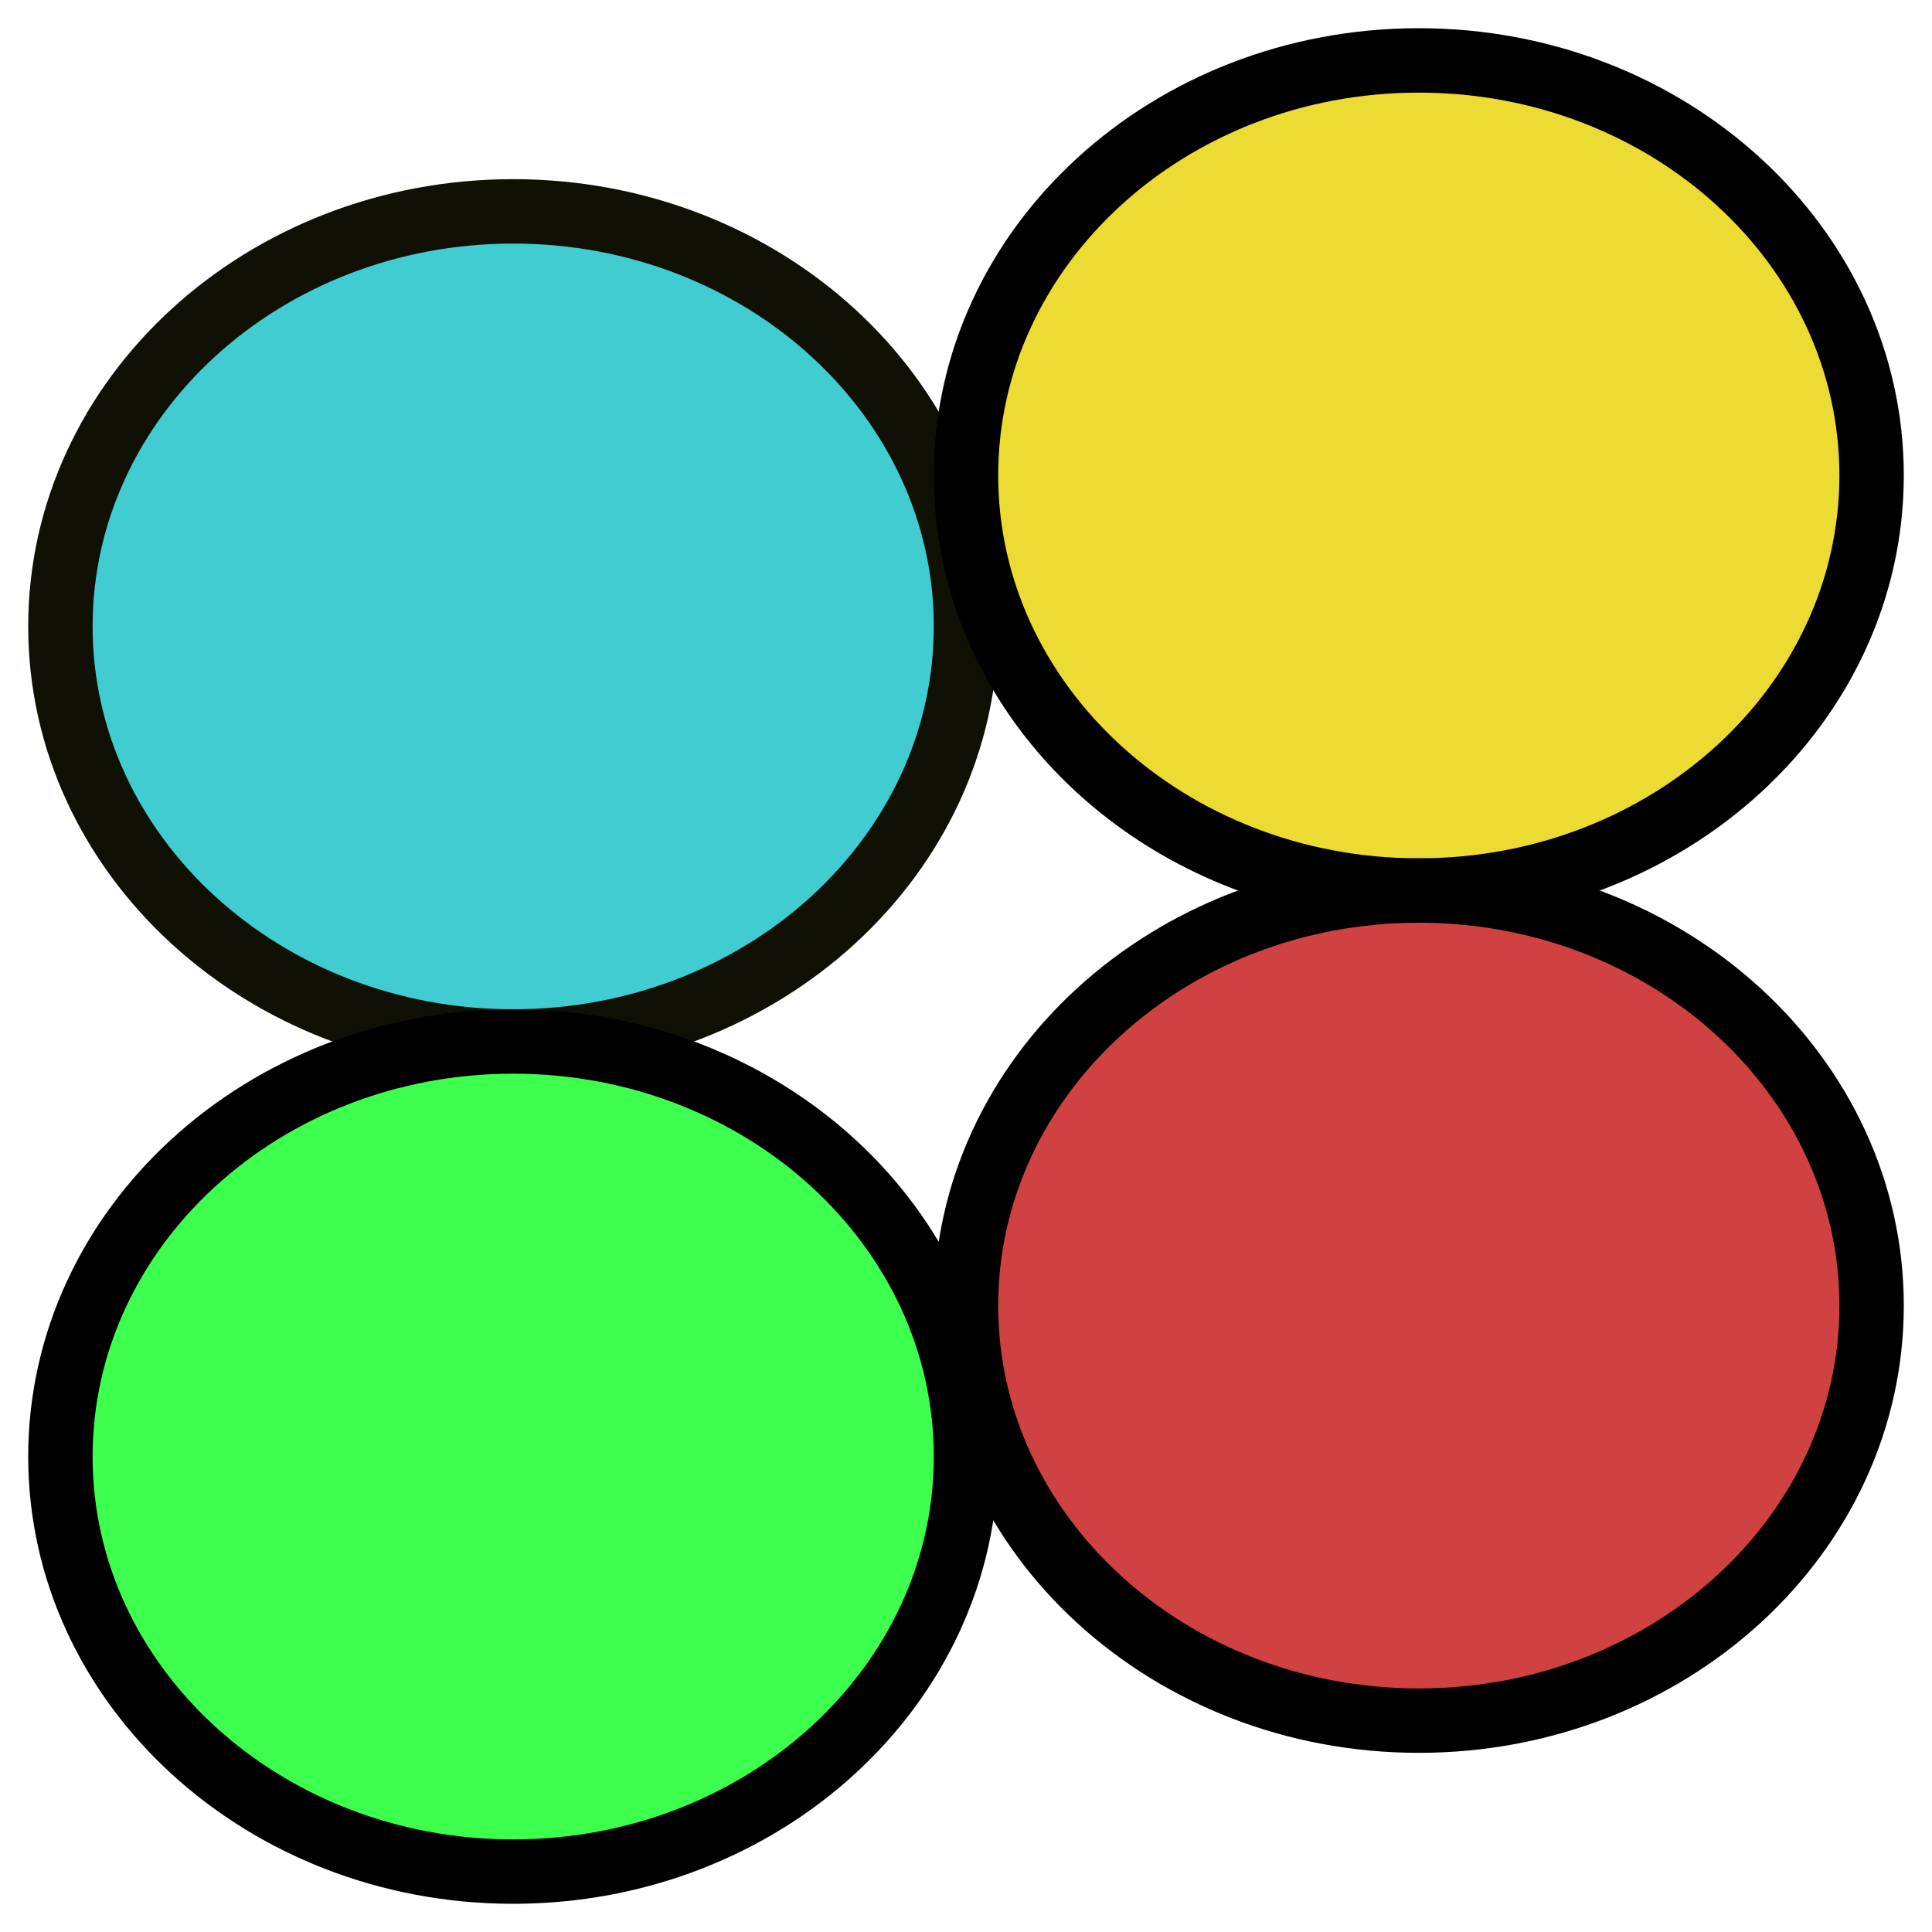 <?xml version="1.0" encoding="UTF-8" standalone="no"?>
<!DOCTYPE svg PUBLIC "-//W3C//DTD SVG 1.1//EN" "http://www.w3.org/Graphics/SVG/1.1/DTD/svg11.dtd">
<svg version="1.1" xmlns="http://www.w3.org/2000/svg" xmlns:xlink="http://www.w3.org/1999/xlink" preserveAspectRatio="xMidYMid meet" viewBox="0 0 150 150" width="32" height="32"><defs><path d="M75 48.63C75 66.42 59.25 80.86 39.84 80.86C20.44 80.86 4.69 66.42 4.69 48.63C4.69 30.85 20.44 16.41 39.84 16.41C59.25 16.41 75 30.85 75 48.63Z" id="l1qU39yE7q"></path><path d="M145.31 36.91C145.31 54.7 129.56 69.14 110.16 69.14C90.75 69.14 75 54.7 75 36.91C75 19.13 90.75 4.69 110.16 4.69C129.56 4.69 145.31 19.13 145.31 36.91Z" id="c2CTTuTxX1"></path><path d="M75 113.09C75 130.87 59.25 145.31 39.84 145.31C20.44 145.31 4.69 130.87 4.69 113.09C4.69 95.3 20.44 80.86 39.84 80.86C59.25 80.86 75 95.3 75 113.09Z" id="a5iNIRvrx"></path><path d="M145.31 101.37C145.31 119.15 129.56 133.59 110.16 133.59C90.75 133.59 75 119.15 75 101.37C75 83.58 90.75 69.14 110.16 69.14C129.56 69.14 145.31 83.58 145.31 101.37Z" id="eILzXbYJE"></path></defs><g><g><g><use xlink:href="#l1qU39yE7q" opacity="1" fill="#40ccd0" fill-opacity="1"></use><g><use xlink:href="#l1qU39yE7q" opacity="1" fill-opacity="0" stroke="#111005" stroke-width="5" stroke-opacity="1"></use></g></g><g><use xlink:href="#c2CTTuTxX1" opacity="1" fill="#ecdb33" fill-opacity="1"></use><g><use xlink:href="#c2CTTuTxX1" opacity="1" fill-opacity="0" stroke="#000000" stroke-width="5" stroke-opacity="1"></use></g></g><g><use xlink:href="#a5iNIRvrx" opacity="1" fill="#3cff4e" fill-opacity="1"></use><g><use xlink:href="#a5iNIRvrx" opacity="1" fill-opacity="0" stroke="#000000" stroke-width="5" stroke-opacity="1"></use></g></g><g><g><filter id="shadow5820235" x="66" y="60.14" width="89.31" height="83.45" filterUnits="userSpaceOnUse" primitiveUnits="userSpaceOnUse"><feFlood></feFlood><feComposite in2="SourceAlpha" operator="in"></feComposite><feGaussianBlur stdDeviation="1"></feGaussianBlur><feOffset dx="1" dy="1" result="afterOffset"></feOffset><feFlood flood-color="#000000" flood-opacity="0.5"></feFlood><feComposite in2="afterOffset" operator="in"></feComposite><feMorphology operator="dilate" radius="1"></feMorphology><feComposite in2="SourceAlpha" operator="out"></feComposite></filter><path d="M145.31 101.37C145.31 119.15 129.56 133.59 110.16 133.59C90.75 133.59 75 119.15 75 101.37C75 83.58 90.75 69.14 110.16 69.14C129.56 69.14 145.31 83.58 145.31 101.37Z" id="aco4g0QCo" fill="white" fill-opacity="1" filter="url(#shadow5820235)"></path></g><use xlink:href="#eILzXbYJE" opacity="1" fill="#d04242" fill-opacity="1"></use><g><use xlink:href="#eILzXbYJE" opacity="1" fill-opacity="0" stroke="#000000" stroke-width="5" stroke-opacity="1"></use></g></g></g></g></svg>